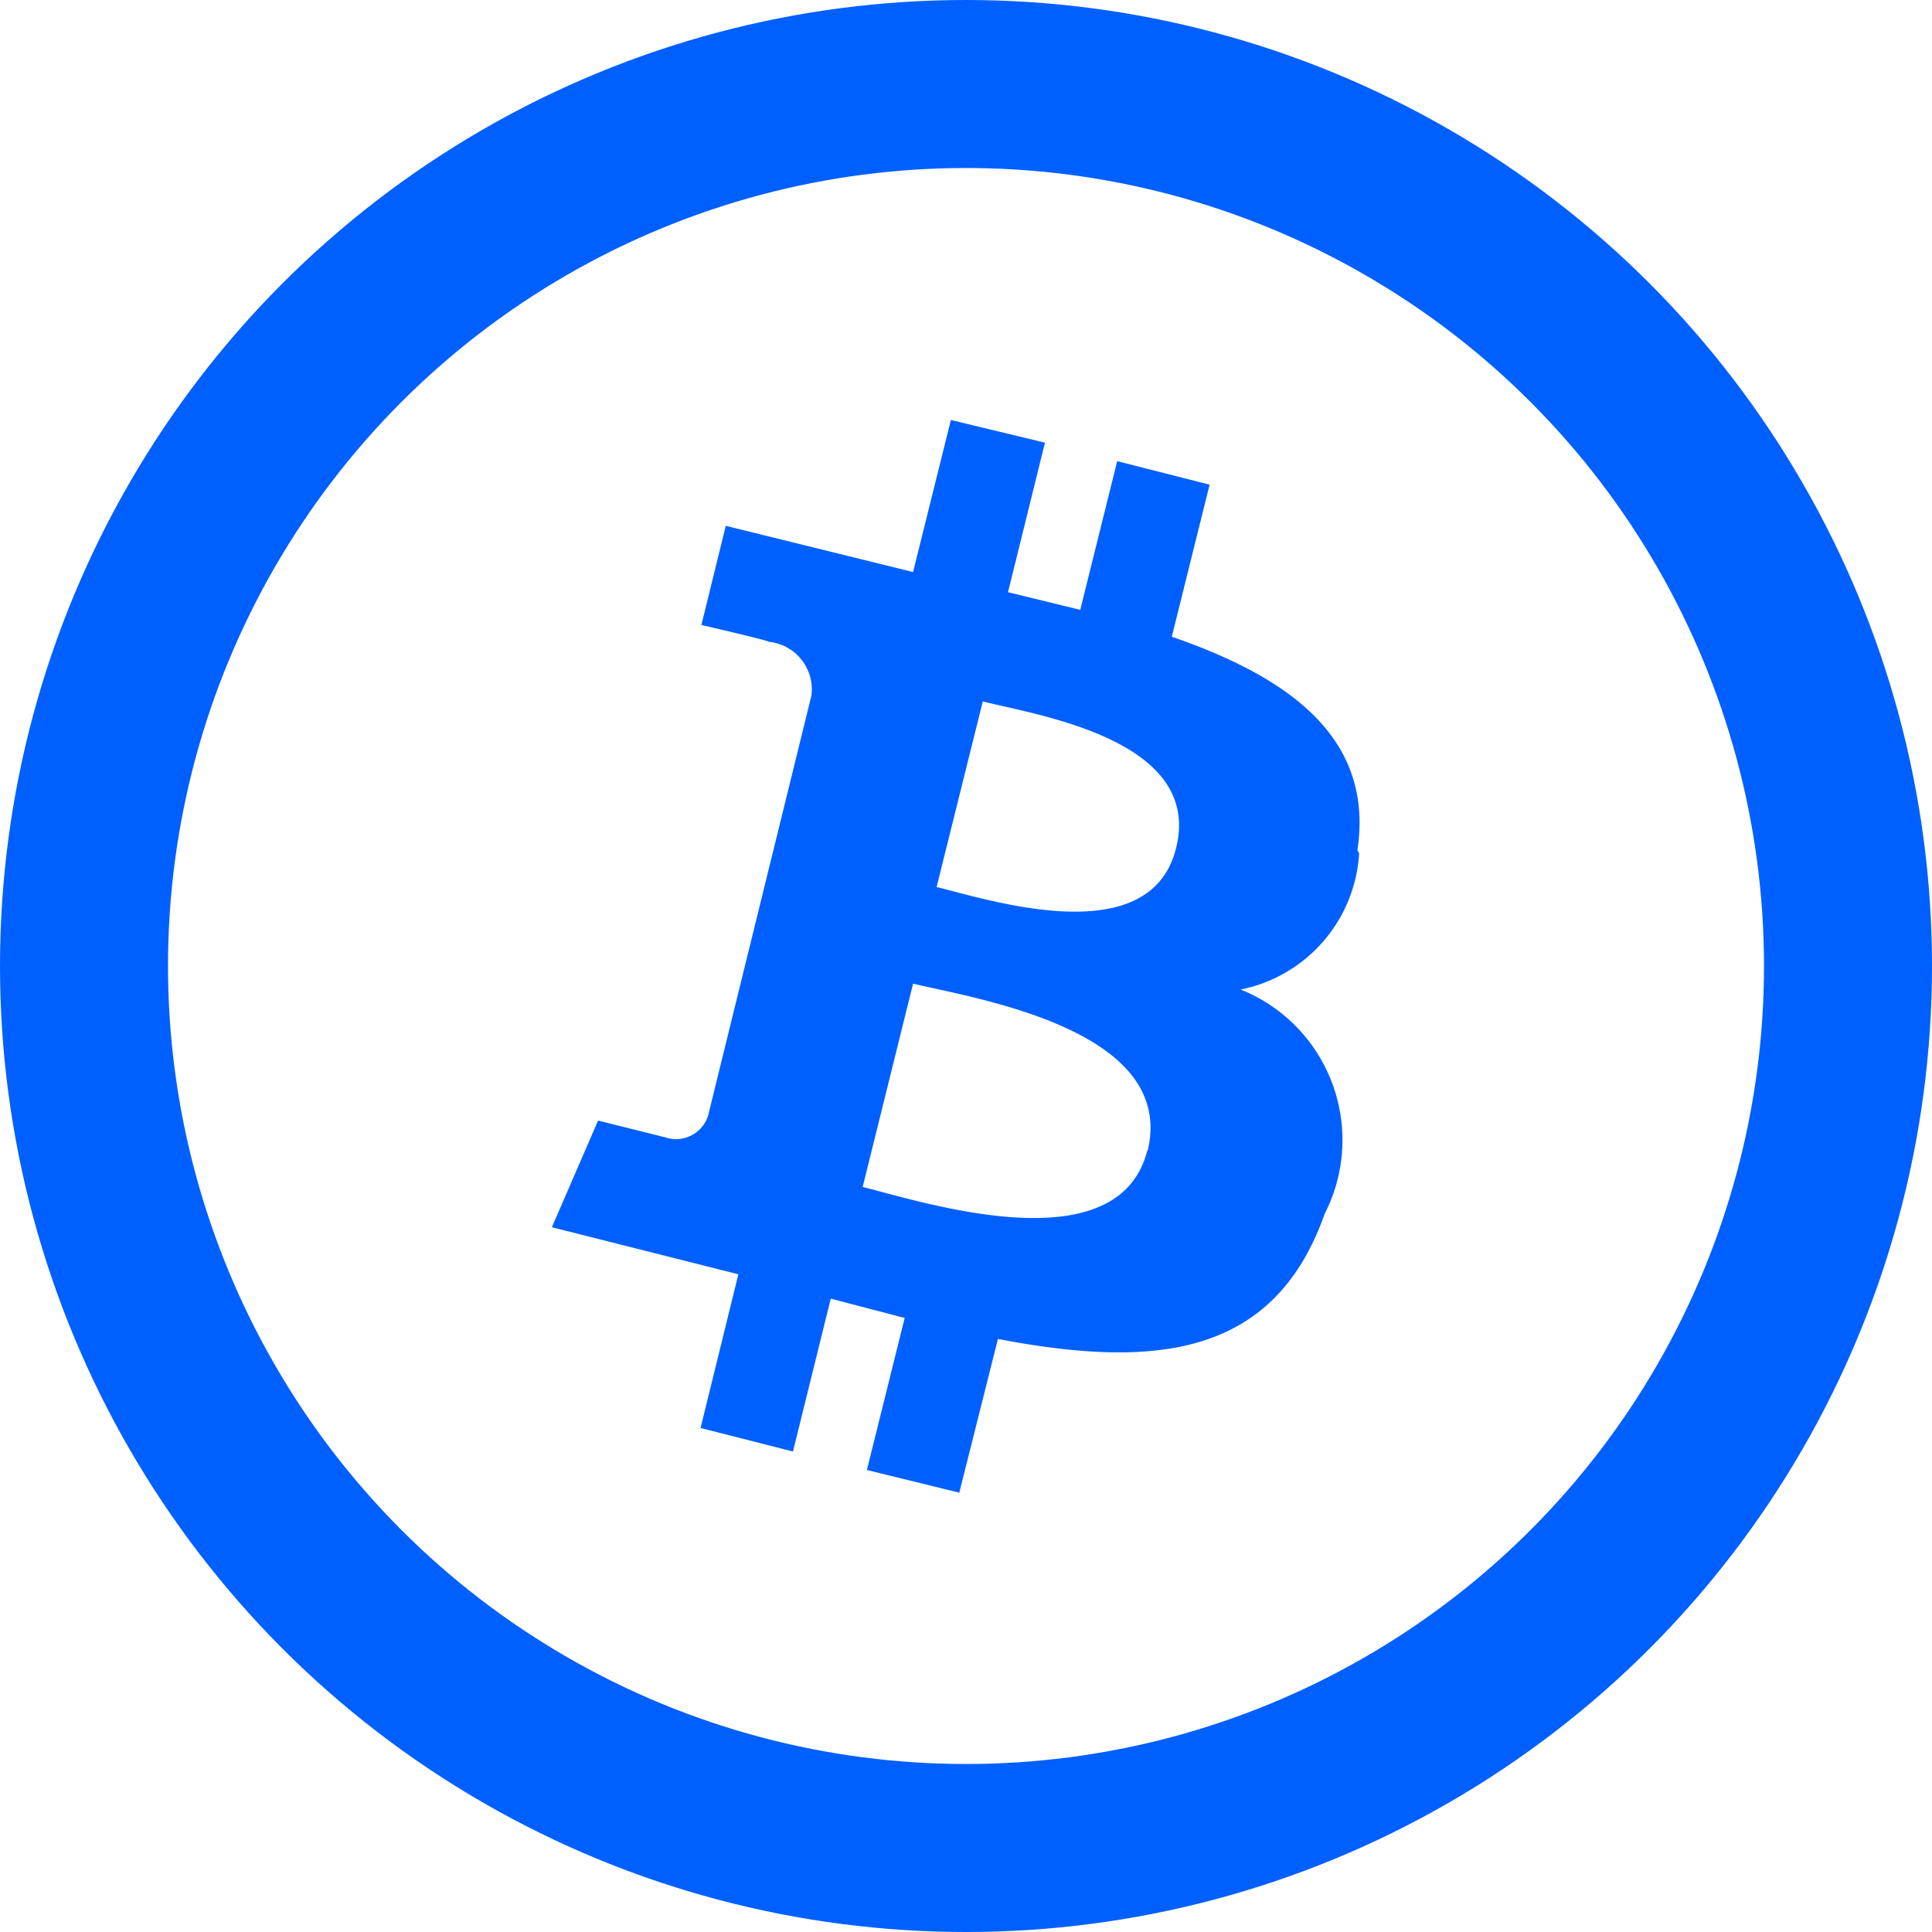 <svg xmlns="http://www.w3.org/2000/svg" width="23" height="23" viewBox="0 0 23 23" fill="#0060ff" stroke="#0060ff"><circle cx="11.5" cy="11.5" r="10.5" stroke-linejoin="round" stroke-linecap="round" stroke-width="2" fill="none"/><path d="M16.16,10.12c.2-1.34-.82-2.06-2.21-2.54l.45-1.81-1.1-.28-.44,1.77L12,7.05l.44-1.78L11.32,5l-.45,1.81L8.64,6.26,8.35,7.44s.82.19.8.2a.57.57,0,0,1,.51.64l-1.23,5a.4.4,0,0,1-.51.26s-.8-.2-.8-.2l-.55,1.27,2.22.56L8.34,17l1.1.28.45-1.82.88.23-.45,1.81,1.1.27.46-1.83c1.88.36,3.29.21,3.89-1.49a1.93,1.93,0,0,0-1-2.67,1.76,1.76,0,0,0,1.41-1.62m-2.52,3.53c-.34,1.37-2.64.63-3.39.44l.6-2.42c.75.18,3.15.55,2.79,2M14,10.1c-.31,1.24-2.23.61-2.85.46l.55-2.21c.62.16,2.63.45,2.3,1.75" stroke="none"/></svg>

